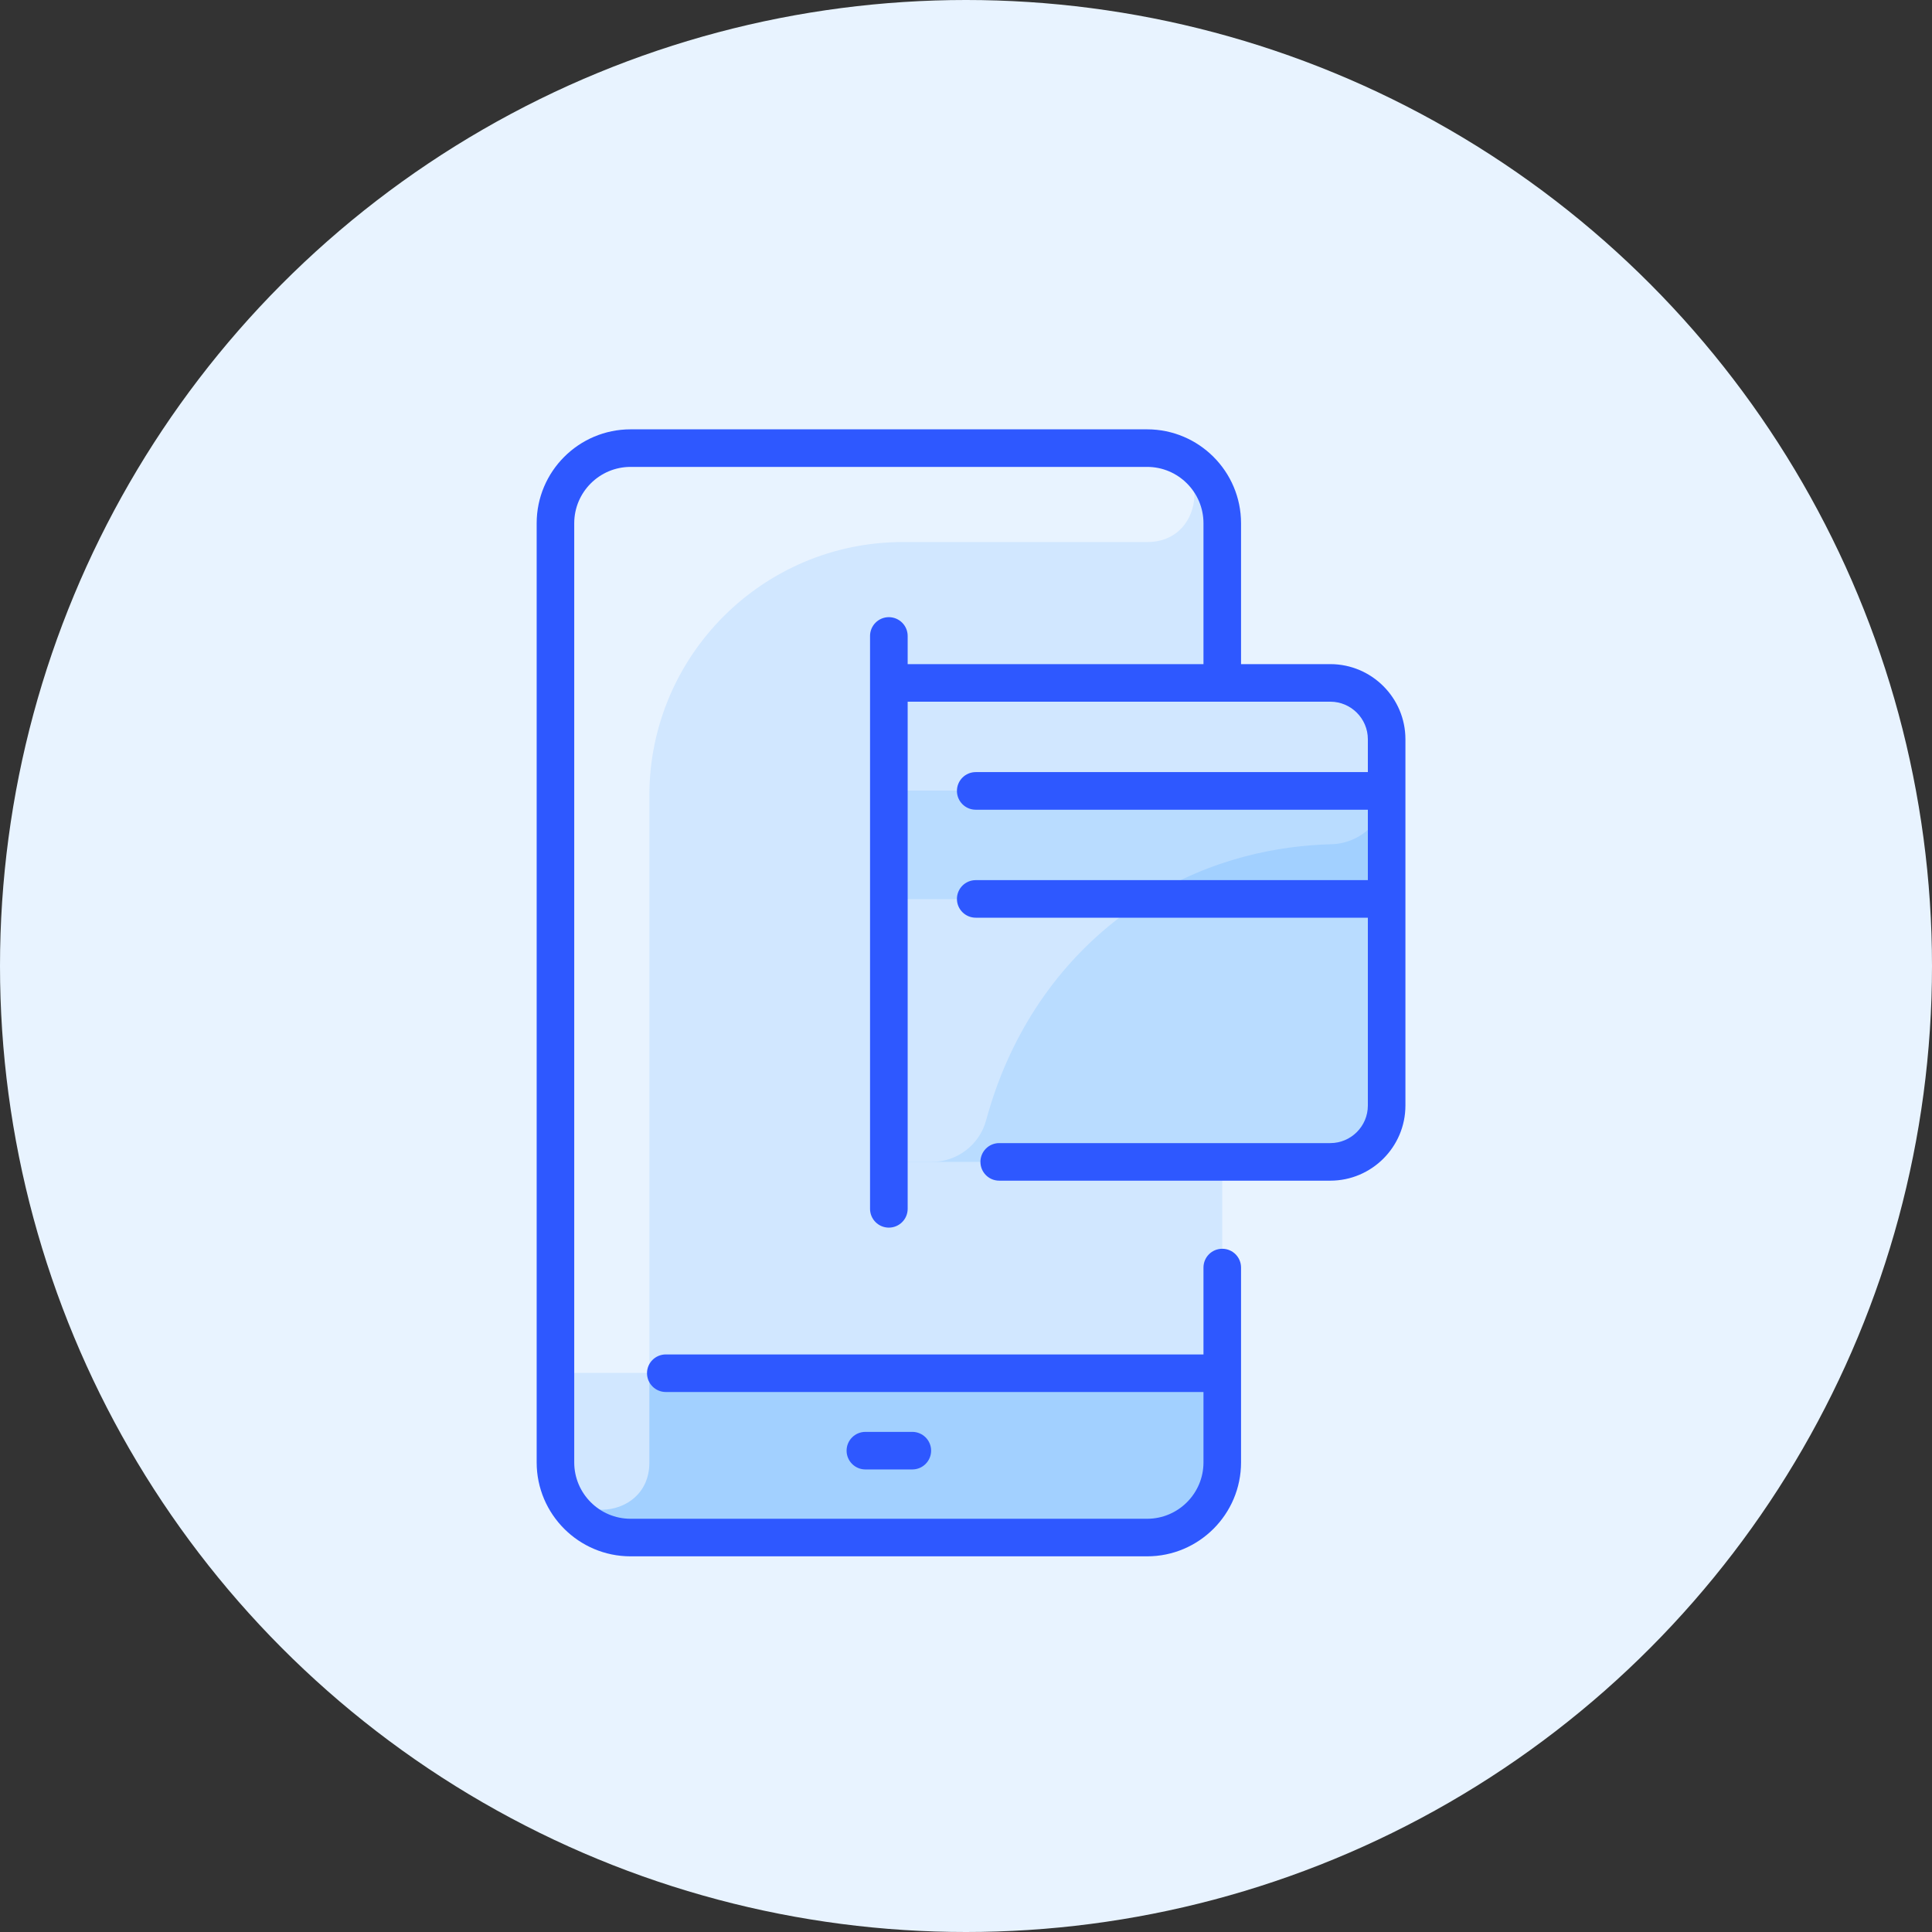 <svg width="36" height="36" viewBox="0 0 36 36" fill="none" xmlns="http://www.w3.org/2000/svg">
<rect x="0" y="0" width="36" height="36" fill="#333333" stroke="none"/>
<circle cx="18" cy="18" r="18" fill="#E8F3FF"/>
<path d="M21.375 8.35C22.148 8.35 22.775 8.977 22.775 9.75V27.25C22.775 28.023 22.148 28.65 21.375 28.65H11.75C10.977 28.65 10.35 28.023 10.35 27.25V9.75C10.35 8.977 10.977 8.35 11.75 8.35H21.375Z" fill="#D1E7FF"/>
<path d="M21.441 8.352C22.567 8.404 22.507 10.1 21.38 10.1H16.825C14.216 10.1 12.1 12.216 12.1 14.825V28.65H11.75C10.977 28.65 10.35 28.023 10.35 27.25V9.75C10.35 8.977 10.977 8.35 11.75 8.35C11.813 8.35 21.39 8.349 21.441 8.352Z" fill="#E8F3FF"/>
<path d="M22.775 25.587V27.25C22.775 28.023 22.148 28.65 21.375 28.65H11.75C10.977 28.65 10.35 28.023 10.35 27.25V25.587H22.775Z" fill="#A2D0FF"/>
<path d="M12.1 25.587V27.255C12.1 28.395 10.35 28.454 10.35 27.25V25.587H12.1Z" fill="#D1E7FF"/>
<path d="M25.837 13.775V20.6C25.837 21.18 25.367 21.65 24.788 21.65H16.562V12.725H24.788C25.367 12.725 25.837 13.195 25.837 13.775Z" fill="#B9DCFF"/>
<path d="M25.837 13.775V14.683C25.837 15.254 25.381 15.715 24.81 15.73C21.74 15.813 19.206 17.802 18.376 20.872C18.252 21.331 17.837 21.65 17.362 21.65H16.562V12.725H24.788C25.367 12.725 25.837 13.195 25.837 13.775Z" fill="#D1E7FF"/>
<path d="M16.562 14.738H25.837V16.75H16.562V14.738Z" fill="#A2D0FF"/>
<path d="M25.836 14.738C25.808 15.283 25.362 15.716 24.81 15.731C23.826 15.757 22.587 15.987 21.366 16.75H16.562V14.738H25.836Z" fill="#B9DCFF"/>
<path d="M16.125 27.381C15.932 27.381 15.775 27.224 15.775 27.031C15.775 26.838 15.932 26.681 16.125 26.681H17C17.193 26.681 17.35 26.838 17.35 27.031C17.35 27.224 17.193 27.381 17 27.381H16.125ZM24.788 12.375H23.125V9.75C23.125 8.785 22.34 8 21.375 8H11.75C10.785 8 10 8.785 10 9.75V27.25C10 28.215 10.785 29 11.75 29H21.375C22.34 29 23.125 28.215 23.125 27.25V23.619C23.125 23.425 22.968 23.269 22.775 23.269C22.582 23.269 22.425 23.425 22.425 23.619V25.238H12.406C12.213 25.238 12.056 25.394 12.056 25.587C12.056 25.781 12.213 25.938 12.406 25.938H22.425V27.25C22.425 27.829 21.954 28.3 21.375 28.3H11.75C11.171 28.3 10.7 27.829 10.7 27.25V9.75C10.7 9.171 11.171 8.7 11.75 8.7H21.375C21.954 8.7 22.425 9.171 22.425 9.75V12.375H16.913V11.85C16.913 11.657 16.756 11.5 16.562 11.5C16.369 11.5 16.212 11.657 16.212 11.85V22.525C16.212 22.718 16.369 22.875 16.562 22.875C16.756 22.875 16.913 22.718 16.913 22.525V13.075H24.788C25.174 13.075 25.488 13.389 25.488 13.775V14.387H18.181C17.988 14.387 17.831 14.544 17.831 14.738C17.831 14.931 17.988 15.088 18.181 15.088H25.488V16.4H18.181C17.988 16.4 17.831 16.557 17.831 16.75C17.831 16.943 17.988 17.1 18.181 17.1H25.488V20.6C25.488 20.986 25.174 21.3 24.788 21.3H18.619C18.425 21.3 18.269 21.457 18.269 21.65C18.269 21.843 18.425 22 18.619 22H24.788C25.559 22 26.188 21.372 26.188 20.6V13.775C26.188 13.003 25.559 12.375 24.788 12.375Z" fill="#2E58FF"/>
</svg>
